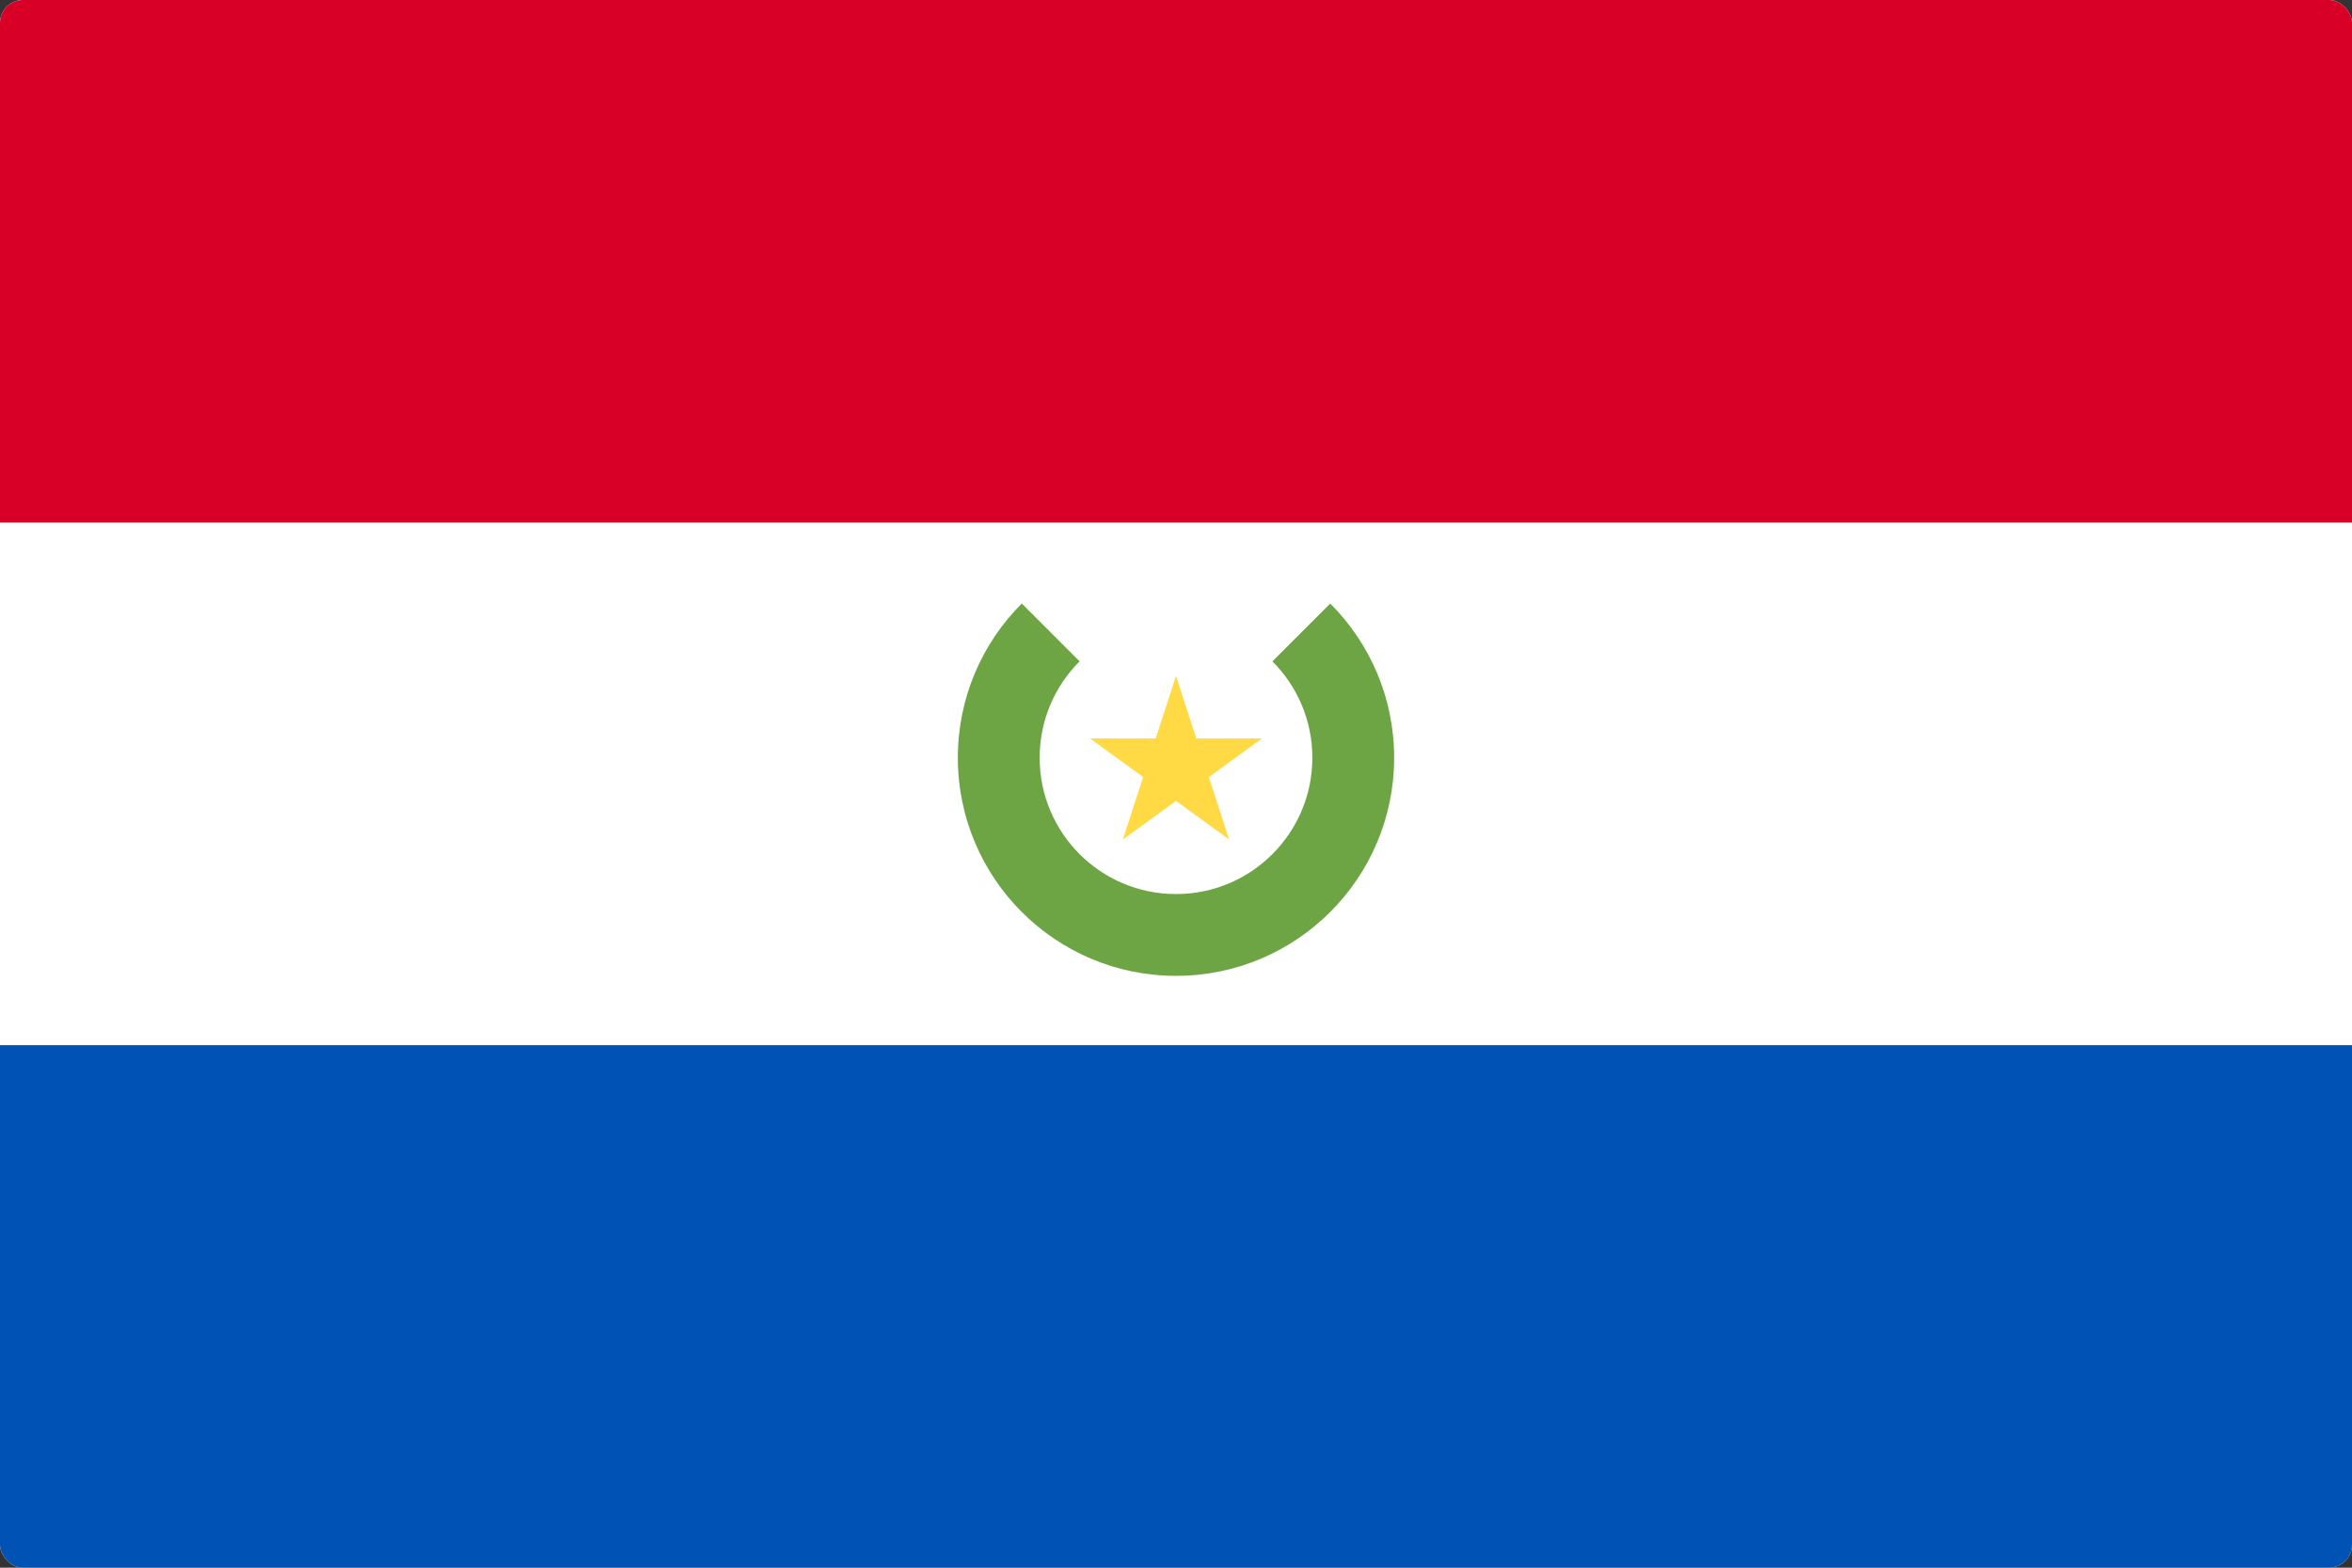 <svg width="513" height="342" viewBox="0 0 513 342" fill="none" xmlns="http://www.w3.org/2000/svg">
<rect x="0" y="0" width="513" height="342" fill="#333333" stroke="none"/>
<g clip-path="url(#clip0_301_454)">
<path d="M0 0.004H513V341.997H0V0.004Z" fill="white"/>
<path d="M0 0.004H513V114.001H0V0.004Z" fill="#D80027"/>
<path d="M0 228H513V341.997H0V228Z" fill="#0052B4"/>
<path d="M290.145 131.662L277.528 144.278C282.909 149.661 286.238 157.095 286.238 165.307C286.238 181.731 272.923 195.045 256.5 195.045C240.076 195.045 226.762 181.73 226.762 165.307C226.762 157.096 230.091 149.661 235.472 144.278L222.856 131.662C214.245 140.272 208.918 152.168 208.918 165.306C208.918 191.585 230.221 212.888 256.5 212.888C282.779 212.888 304.082 191.585 304.082 165.306C304.082 152.169 298.756 140.272 290.145 131.662Z" fill="#6DA544"/>
<path d="M256.5 147.464L260.929 161.096H275.261L263.666 169.52L268.095 183.151L256.5 174.726L244.904 183.151L249.334 169.52L237.738 161.096H252.07L256.5 147.464Z" fill="#FFDA44"/>
</g>
<defs>
<clipPath id="clip0_301_454">
<rect width="513" height="342" rx="5" fill="white"/>
</clipPath>
</defs>
</svg>
